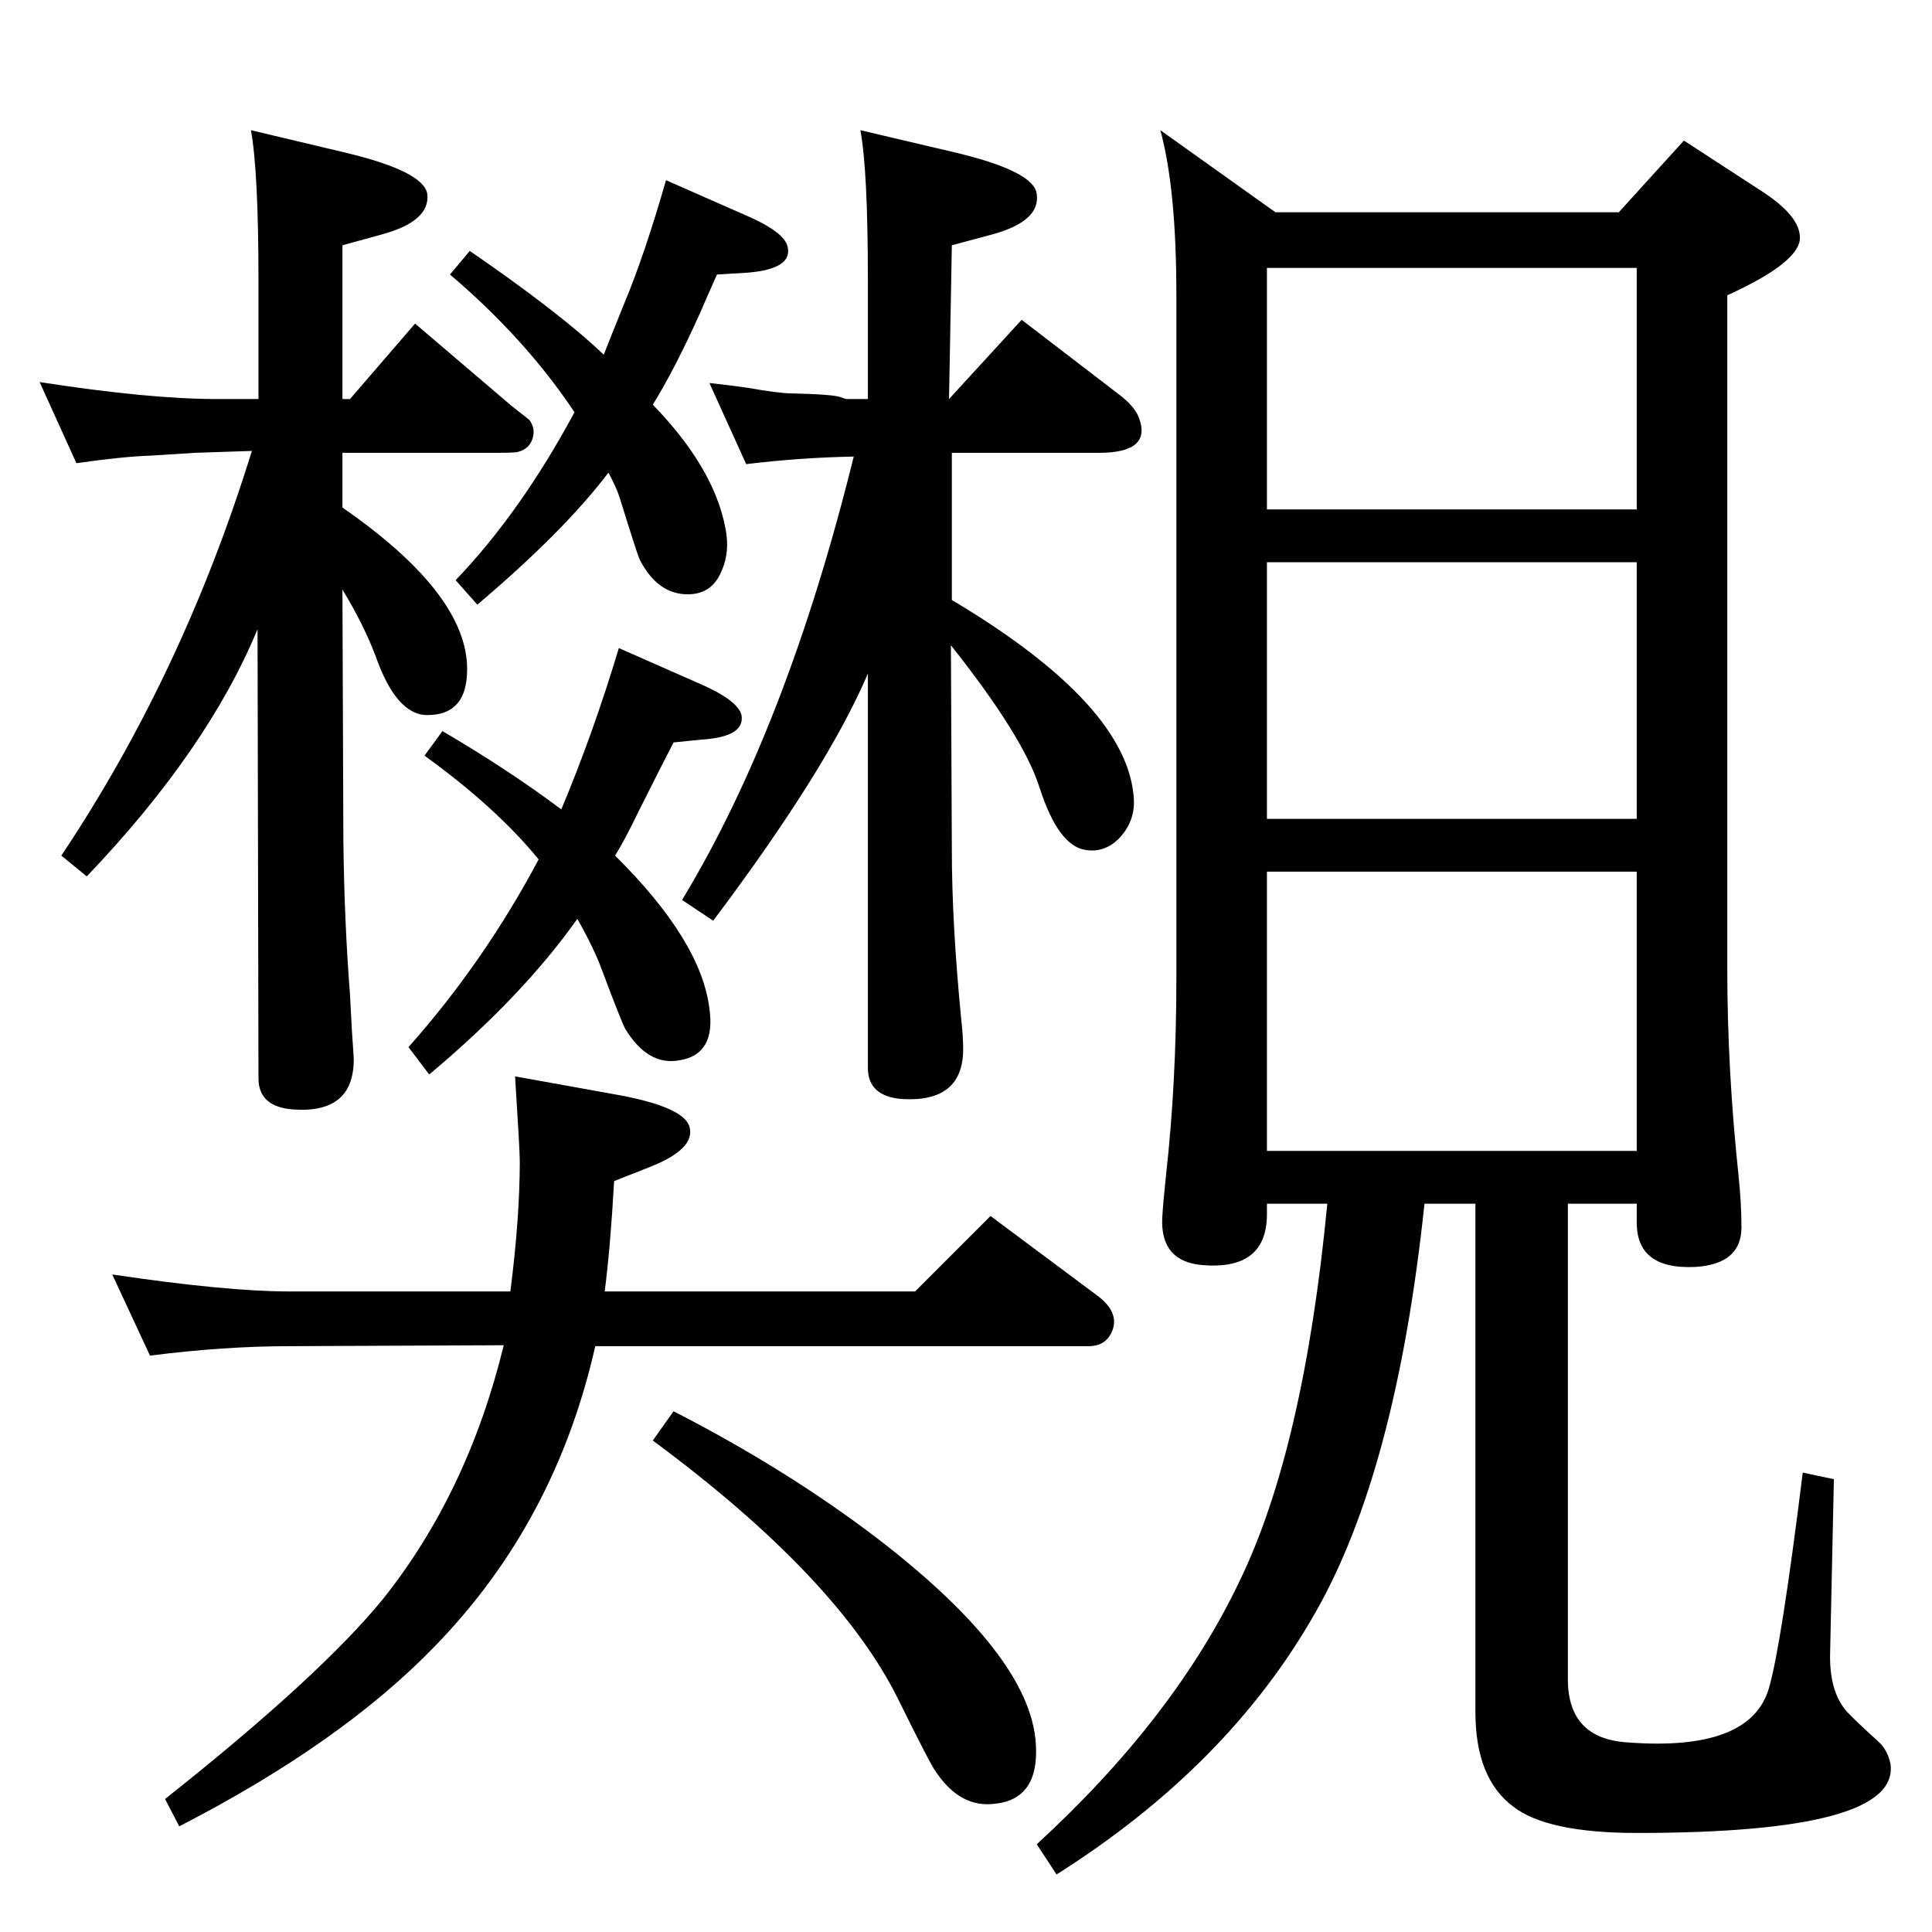 <?xml version="1.0" standalone="no"?>
<!DOCTYPE svg PUBLIC "-//W3C//DTD SVG 1.1//EN" "http://www.w3.org/Graphics/SVG/1.1/DTD/svg11.dtd" >
<svg xmlns="http://www.w3.org/2000/svg" xmlns:xlink="http://www.w3.org/1999/xlink" version="1.1" viewBox="0 0 2048 2048">
  <g transform="matrix(1 0 0 -1 0 2048)">
   <path fill="currentColor"
d="M641 679h329l80 80l114 -85q21 -16 16 -34q-6 -19 -26 -19h-523q-42 -186 -169 -317q-99 -103 -272 -192l-15 29q164 130 231 212q90 113 128 269l-227 -1q-69 0 -148 -10l-40 86q121 -18 188 -18h234q10 78 10 138q0 12 -5 90l111 -20q69 -13 74 -34q6 -23 -42 -42
l-38 -15q-4 -71 -10 -117zM640 1672q7 18 22 55q21 50 44 130l84 -37q42 -18 45 -34q5 -23 -42 -27l-33 -2q-12 -27 -18 -41q-26 -58 -50 -97q65 -67 77 -131q5 -25 -4 -45q-10 -25 -36 -25q-32 0 -51 37q-3 7 -21 65q-3 10 -12 27q-47 -62 -139 -140l-23 26q69 72 126 178
q-52 78 -132 146l21 25q96 -66 142 -110zM595 1190q34 81 61 171l84 -37q42 -18 46 -34q4 -23 -42 -26l-30 -3q-14 -27 -38 -75q-14 -29 -24 -45q91 -90 100 -162q7 -49 -32 -55q-33 -6 -57 33q-4 7 -25 63q-8 22 -26 54q-58 -82 -157 -165l-22 29q80 90 138 199
q-45 55 -121 110l19 26q70 -41 126 -83zM905 1564q-56 -1 -114 -8l-39 86q27 -3 40 -5q34 -6 47 -6q44 -1 52 -4q5 -2 7 -2h22v125q0 118 -8 160l102 -24q83 -20 85 -44q4 -29 -49 -43l-41 -11l-3 -163l77 84l103 -79q16 -12 21 -24q15 -38 -42 -38h-156v-156
q188 -112 193 -212q1 -24 -17 -42q-15 -14 -34 -11q-29 4 -49 66q-17 54 -94 151l1 -217q0 -78 10 -180q2 -18 2 -31q0 -57 -65 -53q-36 3 -36 33v418q-43 -101 -164 -262l-33 22q111 183 182 470zM273 1381q-53 -128 -181 -262l-27 22q129 193 202 429l-60 -2l-48 -3
q-29 -1 -78 -8l-39 86q116 -18 188 -18h44v125q0 116 -8 160l101 -24q83 -20 86 -44q3 -29 -50 -43l-40 -11v-163h8l69 80l102 -87l19 -15q7 -9 3.5 -20t-15.5 -14q-3 -1 -24 -1h-162v-58q127 -88 132 -165q3 -55 -42 -55q-33 0 -55 63q-13 34 -35 70l1 -267q1 -85 7 -162
l2 -38q2 -29 2 -31q0 -58 -65 -53q-36 3 -36 33zM714 552q119 -61 215 -134q163 -125 169 -218q4 -59 -43 -64q-37 -5 -63 34q-5 6 -40 77q-64 129 -260 274zM1662 772v-504q0 -63 63 -67q130 -10 150 57q13 44 36 229l33 -7l-4 -184q-1 -38 15 -59q4 -6 36 -35
q10 -9 13 -24q10 -73 -269 -73q-95 0 -131 28q-40 30 -40 100v539h-54q-30 -284 -116 -434q-92 -162 -274 -277l-21 32q146 134 215 279q68 140 93 400h-64v-11q0 -60 -69 -54q-44 4 -42 50q1 17 4 45q11 98 11 209v724q0 113 -17 175l122 -87h364l69 76l83 -54
q40 -26 40 -49q0 -26 -77 -61v-715q0 -106 12 -219q3 -29 3 -54q0 -39 -49 -42q-62 -3 -62 47v20h-73zM1343 828h392v296h-392v-296zM1343 1180h392v272h-392v-272zM1343 1508h392v256h-392v-256z" />
  </g>

</svg>
